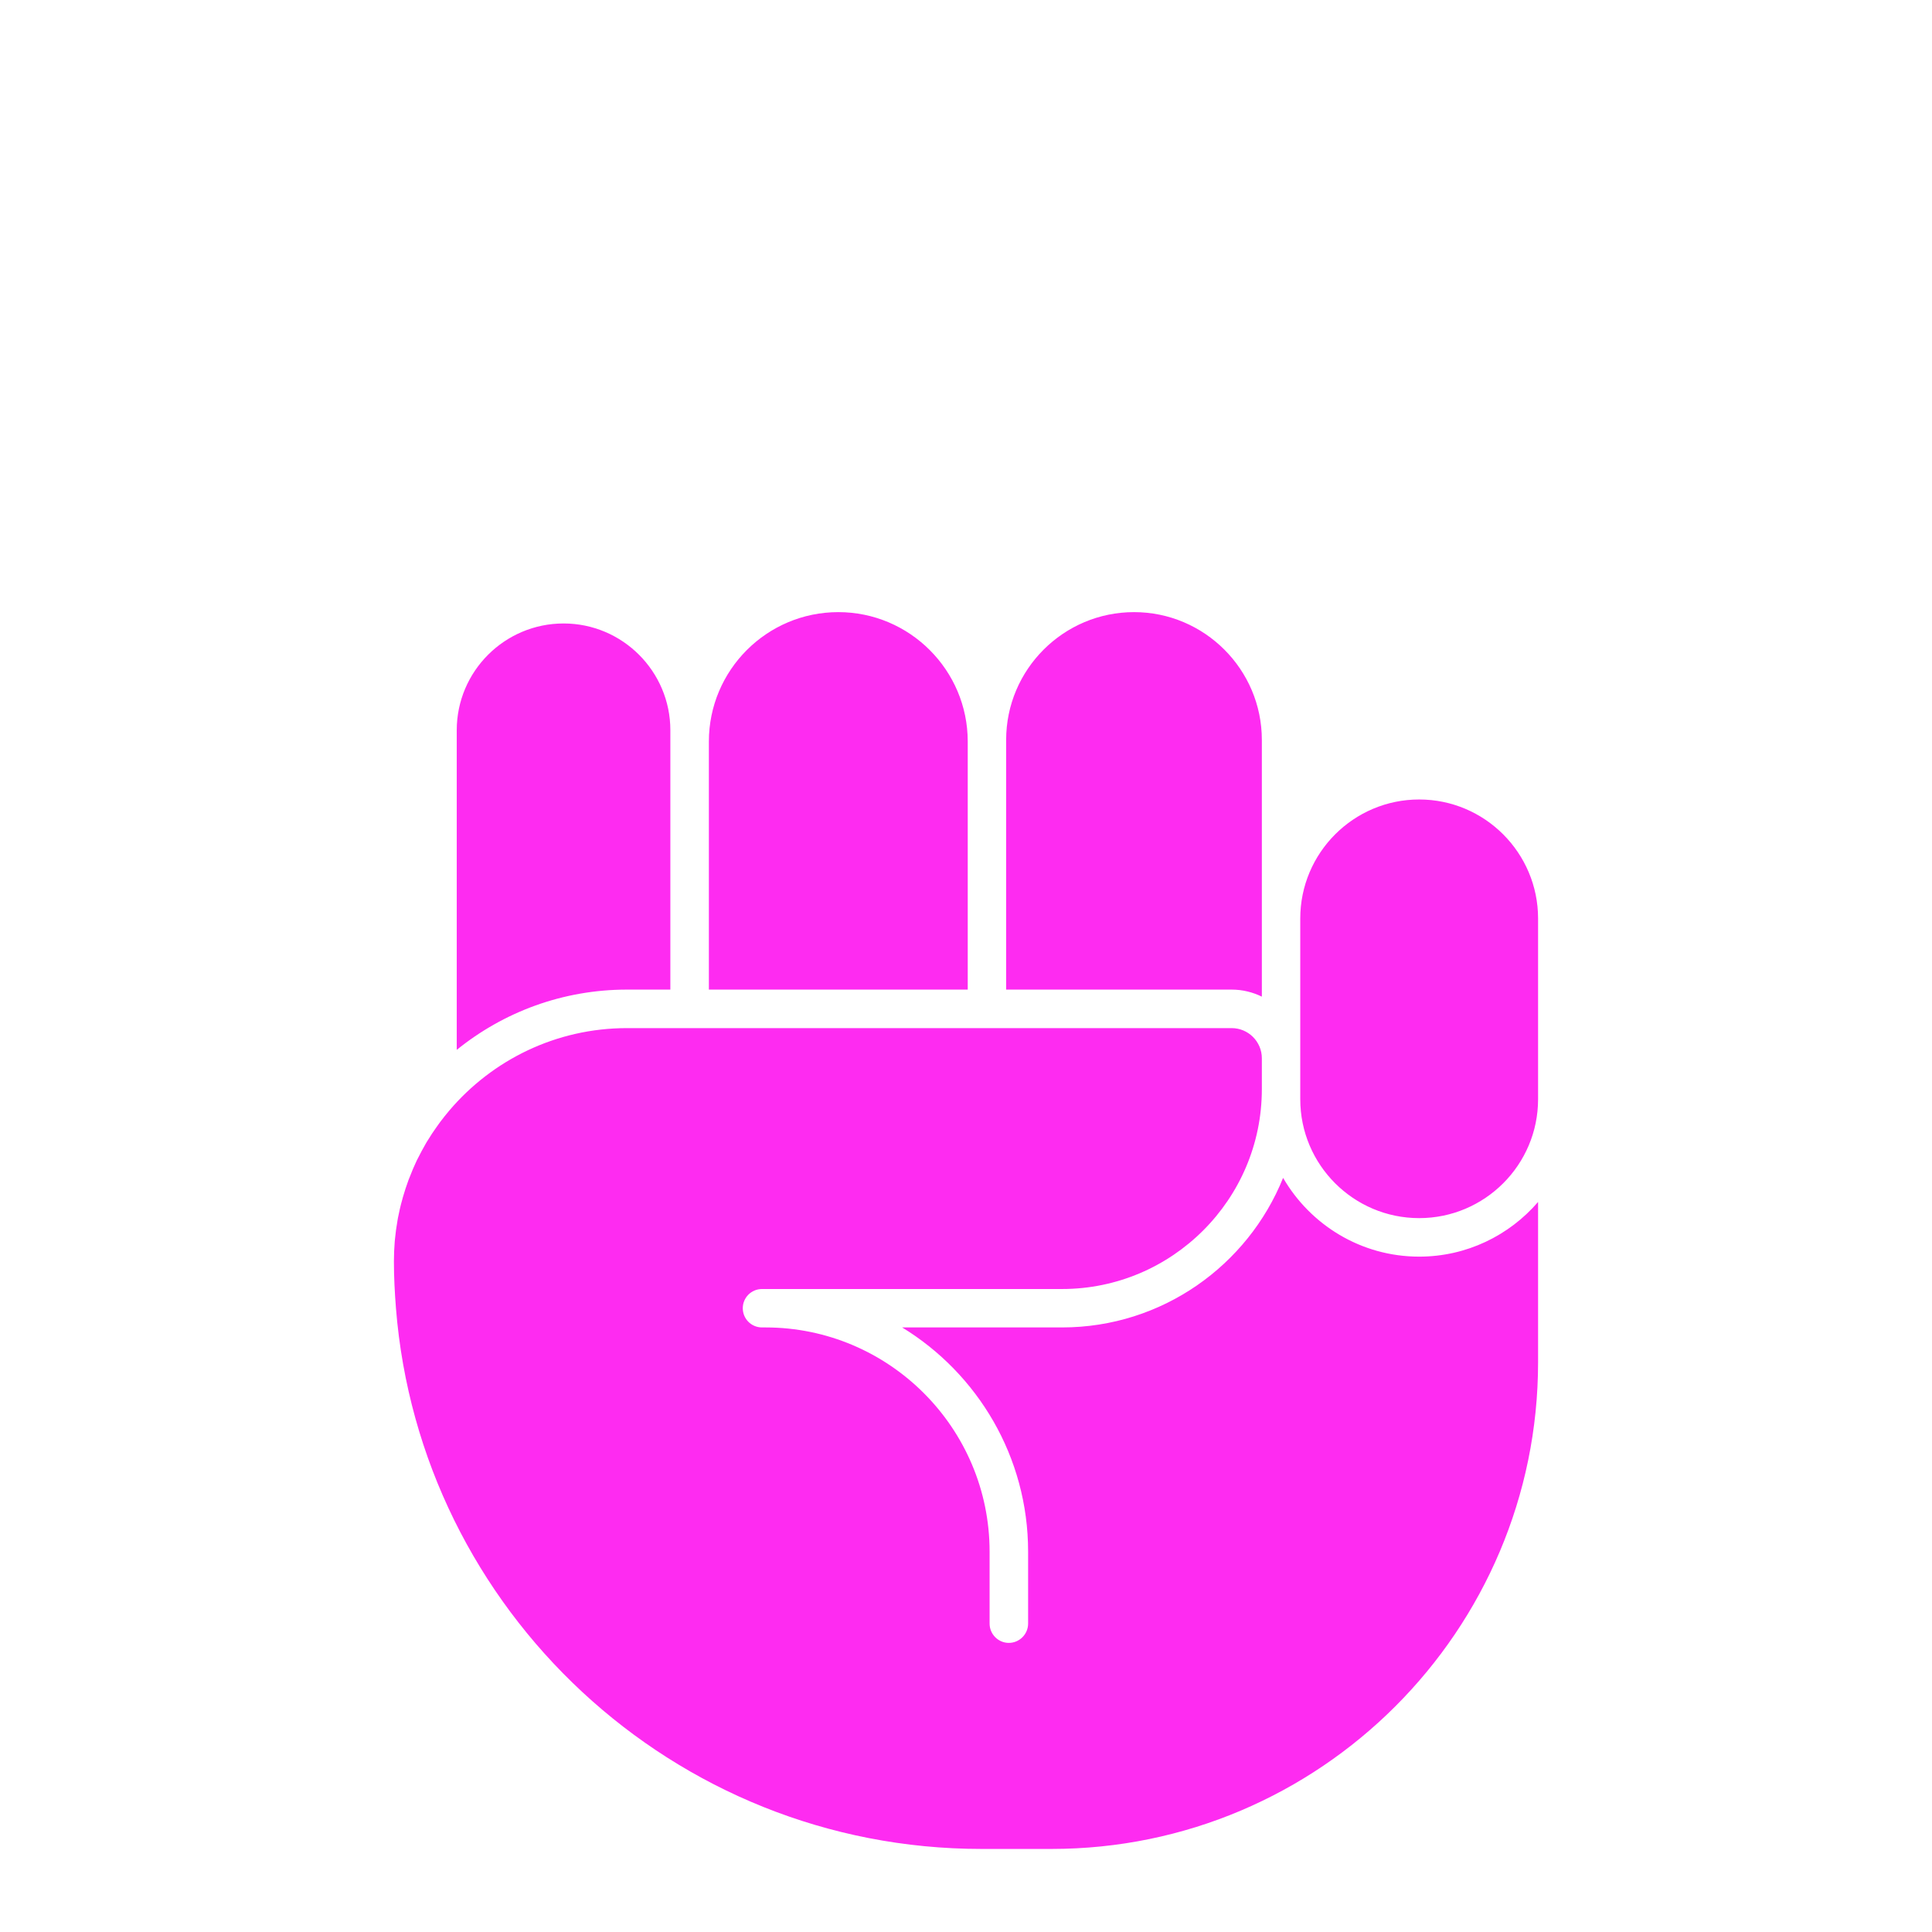 <?xml version="1.0" encoding="UTF-8"?>
<!DOCTYPE svg PUBLIC "-//W3C//DTD SVG 1.1//EN" "http://www.w3.org/Graphics/SVG/1.1/DTD/svg11.dtd">
<!-- Creator: CorelDRAW 2020 (64 Bit) -->
<svg xmlns="http://www.w3.org/2000/svg" xml:space="preserve" width="512px" height="512px" version="1.1" style="shape-rendering:geometricPrecision; text-rendering:geometricPrecision; image-rendering:optimizeQuality; fill-rule:evenodd; clip-rule:evenodd"
viewBox="0 0 189.12 189.12"
 xmlns:xlink="http://www.w3.org/1999/xlink"
 xmlns:xodm="http://www.corel.com/coreldraw/odm/2003">
 <defs>
  <style type="text/css">
   <![CDATA[
    .fil1 {fill:none}
    .fil0 {fill:#FE2BF1;fill-rule:nonzero}
   ]]>
  </style>
 </defs>
 <g id="Camada_x0020_1">
  <path class="fil0" d="M123.52 97.56l0 -25.13c0,-6.9 -5.62,-12.51 -12.51,-12.51 -6.9,0 -12.52,5.61 -12.52,12.51l0 24.44 22.07 0c1.06,0 2.06,0.25 2.96,0.69zm15.4 -19.3c-6.42,0 -11.64,5.23 -11.64,11.65l0 17.69c0,6.42 5.22,11.64 11.64,11.64 6.42,0 11.64,-5.22 11.64,-11.64l0 -17.69c0,-6.42 -5.22,-11.65 -11.64,-11.65zm-44.19 -5.67c0,-6.99 -5.69,-12.67 -12.67,-12.67 -6.99,0 -12.67,5.68 -12.67,12.67l0 24.28 25.34 0 0 -24.28zm44.19 50.42c-5.69,0 -10.65,-3.11 -13.32,-7.71 -3.45,8.57 -11.85,14.64 -21.64,14.64l-15.65 0c7.39,4.52 12.33,12.67 12.33,21.95l0 7.04c0,1.04 -0.85,1.89 -1.89,1.89 -1.03,0 -1.88,-0.85 -1.88,-1.89l0 -7.04c0,-12.1 -9.84,-21.95 -21.94,-21.95l-0.34 0c-1.04,0 -1.88,-0.84 -1.88,-1.88l0 0c0,-1.04 0.84,-1.88 1.88,-1.88l29.37 0c10.78,0 19.56,-8.78 19.56,-19.56l0 -3.03c0,-1.63 -1.33,-2.95 -2.96,-2.95l-59.18 0c-6.96,0 -13.2,3.13 -17.39,8.06 -0.31,0.37 -0.62,0.75 -0.91,1.14 -0.12,0.16 -0.23,0.32 -0.35,0.49 -0.29,0.4 -0.56,0.81 -0.82,1.24 -0.09,0.13 -0.17,0.27 -0.25,0.41 -0.26,0.46 -0.51,0.91 -0.74,1.38 -0.04,0.08 -0.08,0.16 -0.12,0.23 -0.26,0.55 -0.5,1.11 -0.71,1.67 -0.03,0.07 -0.06,0.15 -0.09,0.22 -0.21,0.57 -0.4,1.15 -0.57,1.74 -0.02,0.08 -0.04,0.15 -0.06,0.23 -0.17,0.59 -0.3,1.19 -0.42,1.79 -0.01,0.08 -0.03,0.16 -0.04,0.24 -0.11,0.61 -0.19,1.22 -0.25,1.84 -0.01,0.07 -0.01,0.14 -0.02,0.21 -0.05,0.64 -0.08,1.28 -0.08,1.93 0,1.55 0.08,3.08 0.2,4.6 2.35,29.58 27.15,52.93 57.32,52.93l6.85 0c26.27,0 47.63,-21.37 47.63,-47.64l0 -15.69c-2.82,3.27 -6.99,5.35 -11.64,5.35zm-73.3 -26.14l0 -25.39c0,-5.76 -4.69,-10.45 -10.45,-10.45 -5.77,0 -10.46,4.69 -10.46,10.45l0 31.29c4.56,-3.69 10.36,-5.9 16.67,-5.9l4.24 0z"/>
  <rect class="fil1" width="189.12" height="189.12"/>
 </g>
</svg>
